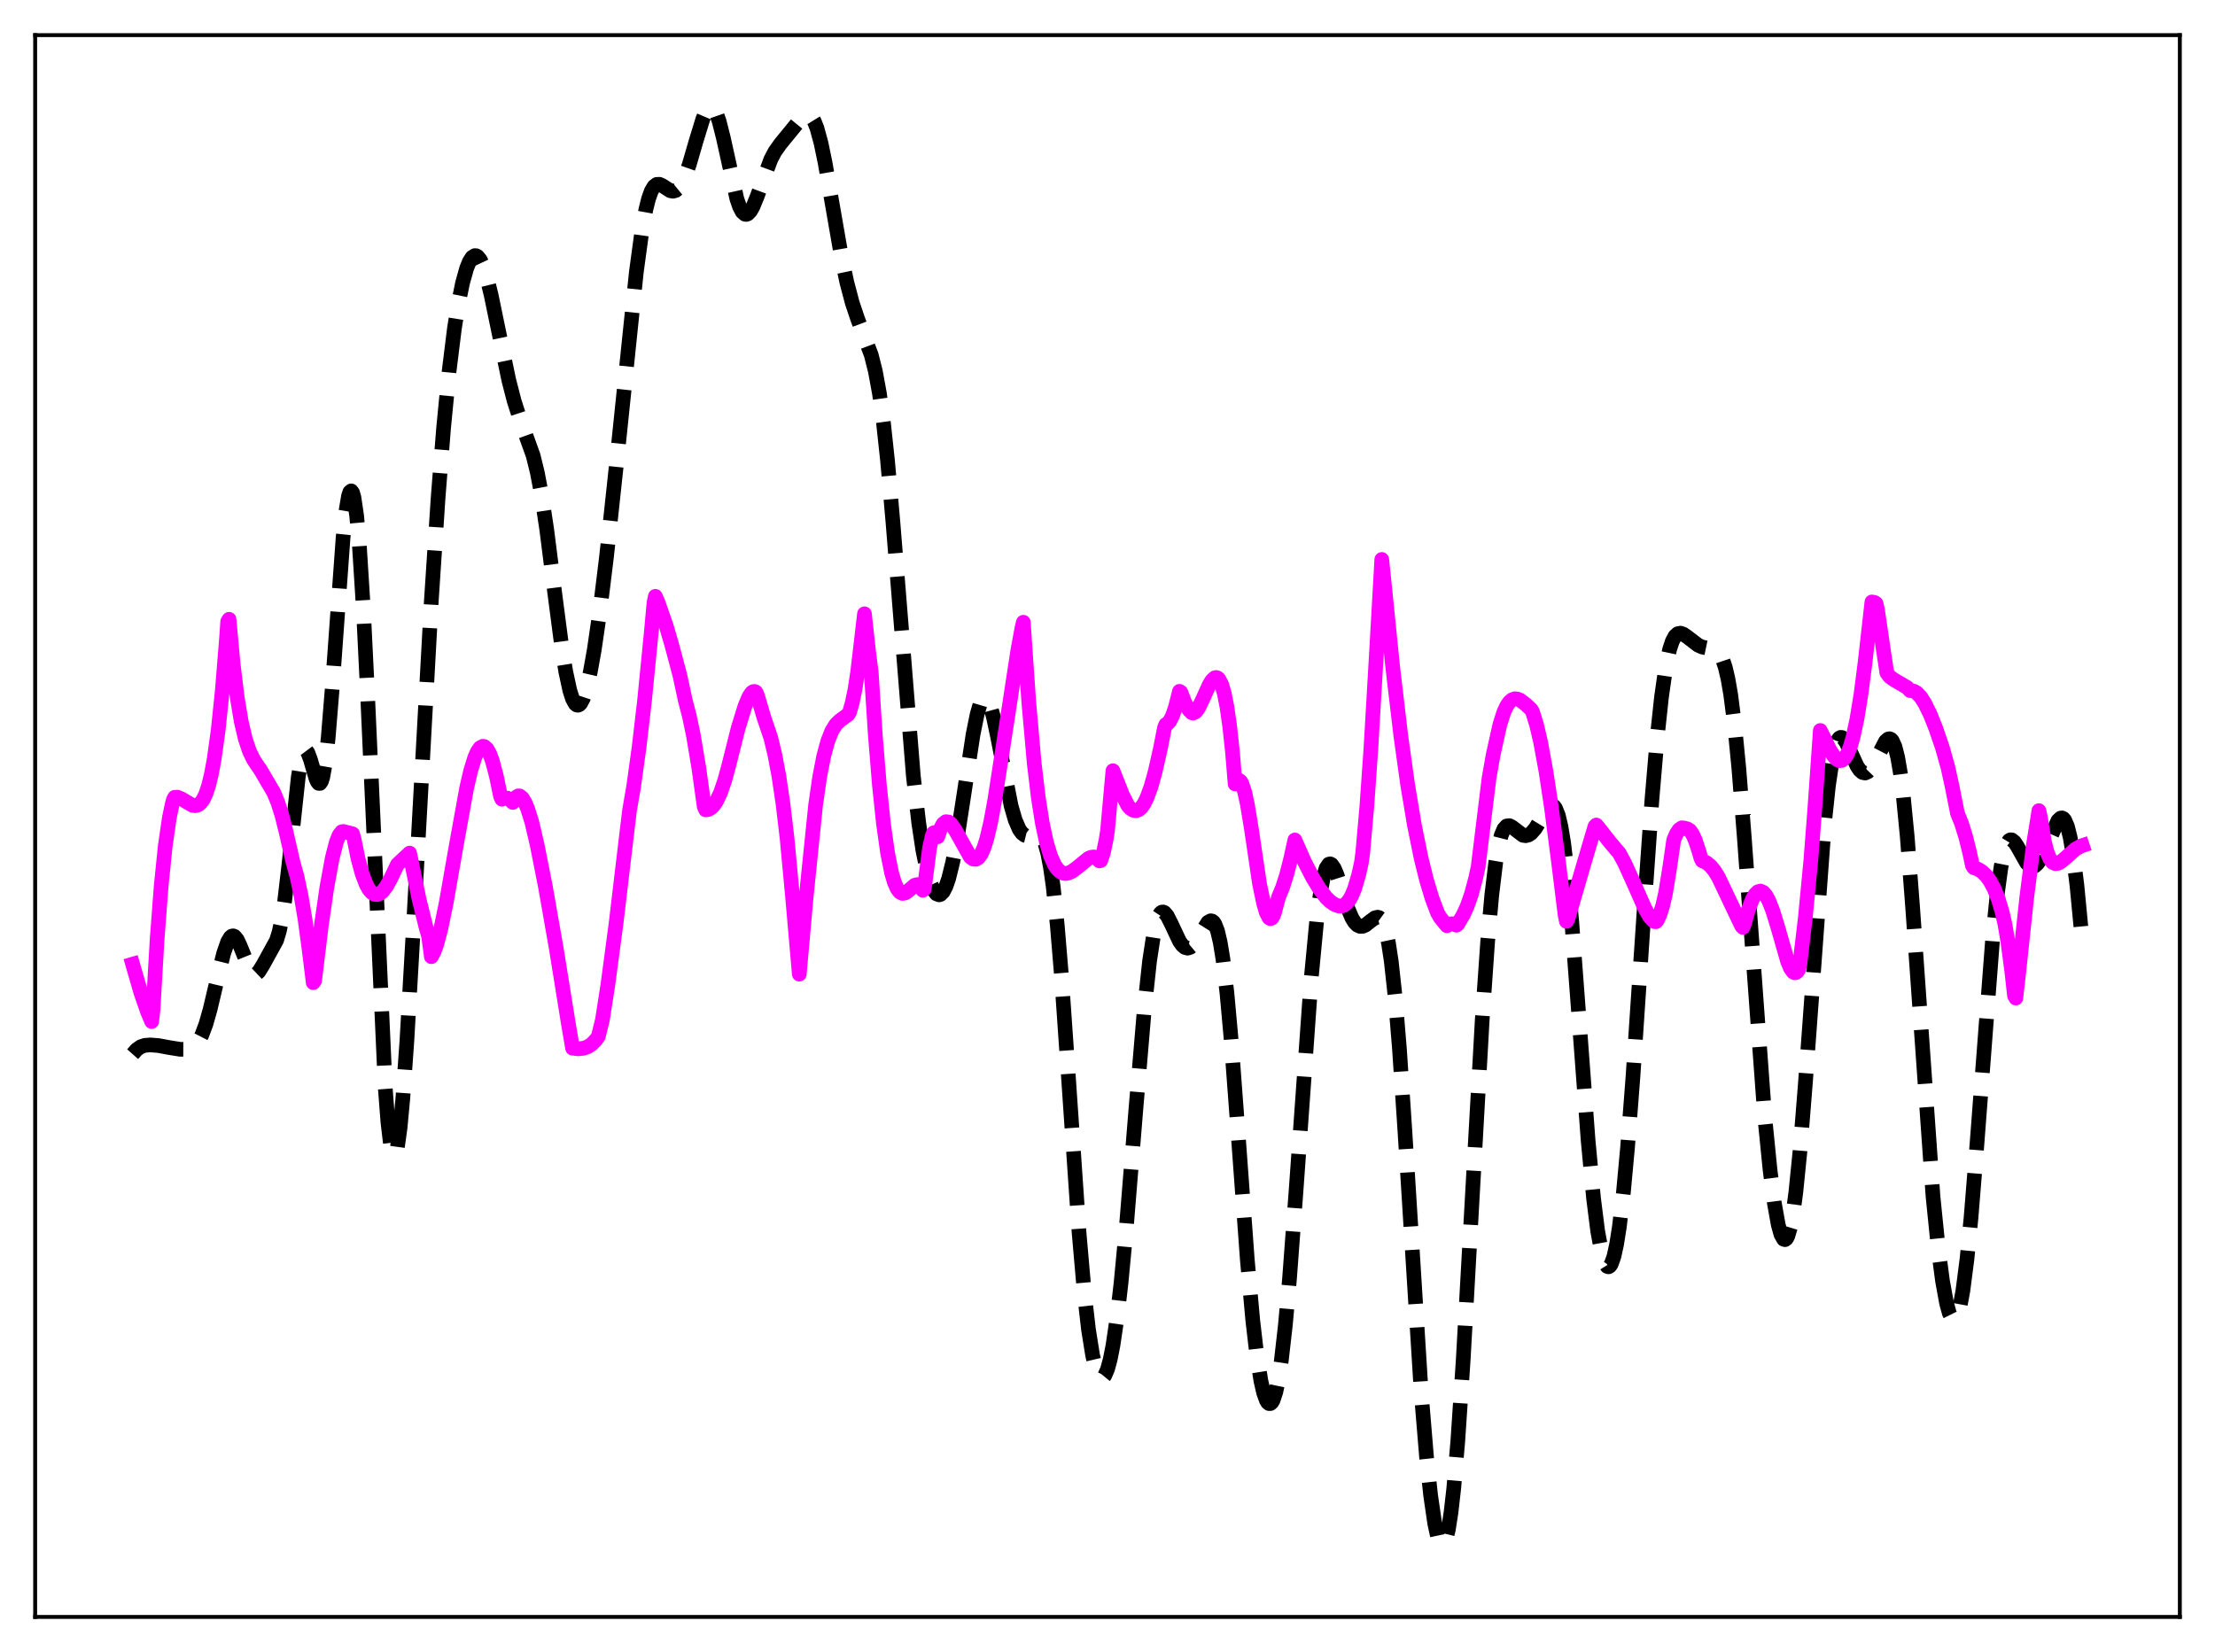 <?xml version="1.0" encoding="utf-8" standalone="no"?>
<!DOCTYPE svg PUBLIC "-//W3C//DTD SVG 1.1//EN"
  "http://www.w3.org/Graphics/SVG/1.1/DTD/svg11.dtd">
<svg xmlns:xlink="http://www.w3.org/1999/xlink" width="453.6pt" height="338.4pt" viewBox="0 0 453.6 338.4" xmlns="http://www.w3.org/2000/svg" version="1.1">
 <defs>
  <style type="text/css">*{stroke-linejoin: round; stroke-linecap: butt}</style>
 </defs>
 <g id="figure_1">
  <g id="patch_1">
   <path d="M 0 338.4 
L 453.6 338.4 
L 453.6 0 
L 0 0 
z
" style="fill: #ffffff"/>
  </g>
  <g id="axes_1">
   <g id="patch_2">
    <path d="M 7.2 331.2 
L 446.4 331.2 
L 446.4 7.2 
L 7.2 7.2 
z
" style="fill: #ffffff"/>
   </g>
   <g id="matplotlib.axis_1"/>
   <g id="matplotlib.axis_2"/>
   <g id="line2d_1">
    <path d="M 27.164 215.928 
L 27.998 214.985 
L 28.832 214.4 
L 29.666 214.121 
L 30.778 214.036 
L 32.446 214.165 
L 34.671 214.578 
L 36.895 214.935 
L 38.285 214.939 
L 39.12 214.72 
L 39.676 214.395 
L 40.232 213.865 
L 40.788 213.076 
L 41.344 211.987 
L 42.178 209.749 
L 43.012 206.824 
L 44.402 200.956 
L 45.793 195.3 
L 46.627 192.896 
L 47.183 191.975 
L 47.461 191.751 
L 47.739 191.69 
L 48.017 191.792 
L 48.573 192.451 
L 49.129 193.617 
L 51.354 199.084 
L 51.91 199.584 
L 52.188 199.625 
L 52.466 199.533 
L 53.022 199.004 
L 53.856 197.663 
L 56.636 192.609 
L 57.193 190.773 
L 57.749 188.107 
L 58.305 184.469 
L 59.139 177.319 
L 61.085 159.153 
L 61.641 155.841 
L 62.197 154.039 
L 62.475 153.721 
L 62.753 153.767 
L 63.031 154.139 
L 63.588 155.63 
L 64.7 159.46 
L 64.978 160.103 
L 65.256 160.46 
L 65.534 160.467 
L 65.812 160.069 
L 66.09 159.228 
L 66.646 156.141 
L 67.202 151.21 
L 68.036 140.966 
L 70.261 110.089 
L 70.817 104.855 
L 71.373 101.581 
L 71.651 100.771 
L 71.929 100.546 
L 72.207 100.918 
L 72.485 101.898 
L 73.041 105.672 
L 73.597 111.799 
L 74.431 125.008 
L 75.265 142.163 
L 78.88 222.643 
L 79.436 229.862 
L 79.992 234.566 
L 80.27 235.935 
L 80.548 236.646 
L 80.826 236.709 
L 81.104 236.142 
L 81.382 234.972 
L 81.939 230.955 
L 82.495 224.978 
L 83.329 213.147 
L 84.719 188.82 
L 88.334 123 
L 89.724 101.871 
L 90.836 87.726 
L 91.948 76.23 
L 93.06 67.26 
L 93.894 62.023 
L 94.729 57.941 
L 95.563 54.961 
L 96.119 53.587 
L 96.675 52.715 
L 97.231 52.358 
L 97.509 52.375 
L 97.787 52.523 
L 98.343 53.205 
L 98.899 54.382 
L 99.733 56.98 
L 100.568 60.385 
L 101.958 67.115 
L 104.182 77.819 
L 105.294 82.14 
L 106.406 85.594 
L 109.187 93.337 
L 110.021 96.731 
L 110.855 101.105 
L 111.967 108.496 
L 113.636 121.717 
L 115.026 132.37 
L 115.86 137.58 
L 116.694 141.446 
L 117.25 143.168 
L 117.806 144.172 
L 118.084 144.404 
L 118.362 144.46 
L 118.64 144.341 
L 118.919 144.053 
L 119.475 142.987 
L 120.031 141.307 
L 120.865 137.746 
L 121.699 133.085 
L 122.811 125.439 
L 124.201 114.08 
L 126.148 95.929 
L 130.318 55.689 
L 131.431 47.49 
L 132.265 42.913 
L 132.821 40.697 
L 133.377 39.142 
L 133.933 38.195 
L 134.489 37.769 
L 135.045 37.748 
L 135.601 37.998 
L 137.269 39.073 
L 137.826 39.175 
L 138.382 39.019 
L 138.938 38.566 
L 139.494 37.795 
L 140.328 36.05 
L 141.162 33.68 
L 142.552 28.883 
L 143.943 24.348 
L 144.499 23.038 
L 145.055 22.199 
L 145.333 21.988 
L 145.611 21.927 
L 145.889 22.024 
L 146.167 22.28 
L 146.723 23.271 
L 147.279 24.861 
L 148.113 28.161 
L 150.894 40.727 
L 151.45 42.336 
L 152.006 43.398 
L 152.562 43.887 
L 152.84 43.92 
L 153.118 43.82 
L 153.674 43.251 
L 154.23 42.262 
L 155.064 40.213 
L 157.845 32.67 
L 158.679 31.074 
L 159.791 29.5 
L 163.684 24.738 
L 164.518 23.848 
L 165.074 23.524 
L 165.63 23.528 
L 166.186 23.945 
L 166.742 24.84 
L 167.298 26.248 
L 168.132 29.302 
L 168.967 33.334 
L 170.357 41.361 
L 172.303 52.543 
L 173.415 57.809 
L 174.528 62.028 
L 175.64 65.344 
L 178.42 72.708 
L 179.254 76.014 
L 180.088 80.548 
L 180.923 86.628 
L 181.757 94.378 
L 182.869 107.062 
L 187.04 158.959 
L 188.152 168.621 
L 188.986 174.144 
L 189.82 178.275 
L 190.654 181.126 
L 191.21 182.363 
L 191.766 183.085 
L 192.322 183.298 
L 192.6 183.212 
L 193.157 182.652 
L 193.713 181.568 
L 194.269 179.96 
L 195.103 176.594 
L 195.937 172.19 
L 197.327 163.205 
L 199.274 150.404 
L 200.108 146.296 
L 200.664 144.389 
L 201.22 143.267 
L 201.498 143.02 
L 201.776 142.985 
L 202.054 143.16 
L 202.332 143.541 
L 202.888 144.878 
L 203.444 146.889 
L 204.278 150.835 
L 207.059 165.063 
L 207.893 167.949 
L 208.727 169.877 
L 209.283 170.656 
L 209.839 171.082 
L 210.395 171.219 
L 211.229 171.072 
L 212.342 170.818 
L 212.898 170.993 
L 213.454 171.596 
L 214.01 172.806 
L 214.566 174.793 
L 215.122 177.7 
L 215.678 181.625 
L 216.512 189.489 
L 217.346 199.552 
L 218.737 219.71 
L 220.961 252.306 
L 222.073 265.068 
L 222.907 272.334 
L 223.742 277.553 
L 224.298 279.929 
L 224.854 281.459 
L 225.41 282.17 
L 225.688 282.226 
L 225.966 282.085 
L 226.244 281.747 
L 226.8 280.485 
L 227.356 278.444 
L 227.912 275.628 
L 228.746 269.981 
L 229.58 262.727 
L 230.693 250.925 
L 232.639 226.882 
L 234.307 207.12 
L 235.419 196.824 
L 236.254 191.384 
L 236.81 188.956 
L 237.366 187.465 
L 237.644 187.049 
L 237.922 186.833 
L 238.2 186.8 
L 238.478 186.929 
L 239.034 187.59 
L 239.868 189.238 
L 241.536 192.788 
L 242.092 193.582 
L 242.649 194.065 
L 243.205 194.217 
L 243.761 194.045 
L 244.317 193.579 
L 245.151 192.441 
L 247.375 188.909 
L 247.931 188.605 
L 248.209 188.652 
L 248.488 188.859 
L 248.766 189.25 
L 249.322 190.656 
L 249.878 193.009 
L 250.434 196.399 
L 251.268 203.476 
L 252.102 212.742 
L 253.492 231.465 
L 255.439 258.138 
L 256.551 270.477 
L 257.385 277.634 
L 258.219 282.873 
L 258.775 285.29 
L 259.331 286.839 
L 259.609 287.284 
L 259.887 287.505 
L 260.165 287.498 
L 260.443 287.259 
L 260.721 286.783 
L 261.278 285.102 
L 261.834 282.43 
L 262.39 278.757 
L 263.224 271.428 
L 264.058 262.129 
L 265.448 243.417 
L 268.507 200.487 
L 269.619 188.788 
L 270.453 182.512 
L 271.009 179.645 
L 271.565 177.833 
L 272.121 177.015 
L 272.399 176.944 
L 272.677 177.076 
L 273.234 177.86 
L 273.79 179.181 
L 274.902 182.646 
L 276.014 186.062 
L 276.848 188.015 
L 277.404 188.92 
L 277.96 189.493 
L 278.516 189.753 
L 279.072 189.734 
L 279.629 189.489 
L 280.741 188.608 
L 281.575 188.001 
L 282.131 187.869 
L 282.409 187.946 
L 282.687 188.148 
L 283.243 189.021 
L 283.799 190.668 
L 284.355 193.259 
L 284.911 196.923 
L 285.746 204.579 
L 286.58 214.763 
L 287.692 231.502 
L 291.028 285.07 
L 292.141 298.515 
L 292.975 306.325 
L 293.809 312.048 
L 294.365 314.624 
L 294.921 316.126 
L 295.199 316.449 
L 295.477 316.473 
L 295.755 316.186 
L 296.033 315.579 
L 296.589 313.377 
L 297.145 309.826 
L 297.701 304.931 
L 298.536 295.204 
L 299.648 278.473 
L 301.316 248.512 
L 303.54 208.863 
L 304.653 192.807 
L 305.487 183.401 
L 306.321 176.51 
L 306.877 173.297 
L 307.433 171.099 
L 307.989 169.783 
L 308.545 169.186 
L 309.101 169.121 
L 309.657 169.407 
L 311.882 171.097 
L 312.438 171.182 
L 312.994 171.045 
L 313.55 170.681 
L 314.384 169.735 
L 315.496 167.919 
L 316.887 165.614 
L 317.443 165.078 
L 317.721 164.975 
L 317.999 165.01 
L 318.277 165.207 
L 318.555 165.588 
L 319.111 166.98 
L 319.667 169.324 
L 320.223 172.711 
L 321.057 179.779 
L 321.891 189.011 
L 323.282 207.558 
L 325.228 233.66 
L 326.34 245.475 
L 327.174 252.104 
L 328.008 256.654 
L 328.564 258.506 
L 329.121 259.401 
L 329.399 259.486 
L 329.677 259.327 
L 329.955 258.923 
L 330.511 257.371 
L 331.067 254.822 
L 331.623 251.283 
L 332.457 244.183 
L 333.291 235.124 
L 334.403 220.598 
L 336.628 187.411 
L 338.296 163.731 
L 339.408 150.643 
L 340.242 142.852 
L 341.077 136.99 
L 341.911 133.029 
L 342.467 131.344 
L 343.023 130.307 
L 343.579 129.798 
L 344.135 129.695 
L 344.691 129.875 
L 345.525 130.451 
L 347.75 132.158 
L 348.584 132.531 
L 349.696 132.762 
L 351.086 133.01 
L 351.642 133.335 
L 352.198 133.962 
L 352.754 135.03 
L 353.311 136.685 
L 353.867 139.065 
L 354.423 142.281 
L 355.257 148.814 
L 356.091 157.388 
L 357.203 171.485 
L 361.374 228.577 
L 362.486 239.693 
L 363.32 246.182 
L 364.154 250.865 
L 364.71 252.855 
L 365.266 253.837 
L 365.544 253.924 
L 365.823 253.729 
L 366.101 253.244 
L 366.657 251.389 
L 367.213 248.346 
L 367.769 244.146 
L 368.603 235.866 
L 369.715 221.885 
L 373.608 168.725 
L 374.442 160.887 
L 375.276 155.33 
L 375.832 152.936 
L 376.388 151.538 
L 376.666 151.182 
L 376.944 151.031 
L 377.222 151.066 
L 377.5 151.264 
L 378.057 152.051 
L 378.891 153.836 
L 380.281 156.888 
L 380.837 157.727 
L 381.393 158.221 
L 381.949 158.344 
L 382.505 158.098 
L 383.061 157.518 
L 383.895 156.147 
L 386.12 151.857 
L 386.676 151.365 
L 386.954 151.318 
L 387.232 151.433 
L 387.51 151.732 
L 388.066 152.961 
L 388.622 155.147 
L 389.178 158.395 
L 389.734 162.752 
L 390.569 171.31 
L 391.681 185.883 
L 395.851 245.063 
L 396.964 256.048 
L 397.798 262.371 
L 398.632 266.961 
L 399.188 268.981 
L 399.744 270.099 
L 400.022 270.299 
L 400.3 270.247 
L 400.578 269.939 
L 400.856 269.367 
L 401.412 267.422 
L 401.968 264.404 
L 402.803 257.949 
L 403.637 249.44 
L 404.749 235.699 
L 408.085 191.995 
L 408.92 183.822 
L 409.754 177.736 
L 410.31 174.929 
L 410.866 173.106 
L 411.422 172.184 
L 411.7 172.021 
L 411.978 172.031 
L 412.534 172.474 
L 413.09 173.32 
L 415.037 176.766 
L 415.593 177.311 
L 416.149 177.518 
L 416.705 177.37 
L 417.261 176.88 
L 417.817 176.081 
L 418.651 174.413 
L 421.432 168.086 
L 421.988 167.573 
L 422.266 167.535 
L 422.544 167.668 
L 422.822 167.991 
L 423.378 169.276 
L 423.934 171.496 
L 424.49 174.706 
L 425.324 181.334 
L 426.436 192.959 
L 426.436 192.959 
" clip-path="url(#p0e08962a36)" style="fill: none; stroke-dasharray: 11.1,4.8; stroke-dashoffset: 0; stroke: #000000; stroke-width: 3"/>
   </g>
   <g id="line2d_2">
    <path d="M 27.164 197.495 
L 28.832 203.266 
L 30.222 207.281 
L 31.056 209.243 
L 31.334 206.904 
L 32.168 192.533 
L 33.003 181.537 
L 33.837 173.32 
L 34.671 167.57 
L 35.227 164.877 
L 35.505 163.824 
L 35.783 163.31 
L 36.339 163.294 
L 37.173 163.634 
L 39.398 164.951 
L 39.954 165.027 
L 40.51 164.894 
L 41.066 164.491 
L 41.622 163.742 
L 42.178 162.558 
L 42.734 160.861 
L 43.29 158.57 
L 43.846 155.573 
L 44.68 149.585 
L 45.515 141.542 
L 46.349 131.266 
L 46.627 127.305 
L 46.905 126.848 
L 47.739 135.964 
L 48.573 142.803 
L 49.407 147.816 
L 50.241 151.375 
L 51.076 153.854 
L 51.91 155.578 
L 52.744 156.841 
L 53.3 157.634 
L 56.08 162.368 
L 56.914 164.408 
L 57.749 167.057 
L 58.583 170.394 
L 59.973 176.482 
L 60.807 179.496 
L 61.641 183.393 
L 62.475 188.348 
L 63.309 194.538 
L 64.144 201.278 
L 64.422 200.897 
L 65.812 189.513 
L 66.924 181.843 
L 68.036 175.768 
L 68.87 172.515 
L 69.426 171.099 
L 69.983 170.379 
L 70.261 170.302 
L 72.207 170.793 
L 72.485 171.758 
L 73.319 175.854 
L 74.153 178.949 
L 74.987 181.145 
L 75.543 182.145 
L 76.1 182.815 
L 76.656 183.172 
L 77.212 183.239 
L 77.768 183.039 
L 78.324 182.605 
L 79.158 181.533 
L 79.992 180.011 
L 81.382 177.076 
L 83.885 174.739 
L 85.831 184.236 
L 87.221 189.852 
L 87.777 191.757 
L 88.334 195.963 
L 88.89 194.948 
L 89.446 193.405 
L 90.28 190.25 
L 91.392 184.848 
L 93.338 173.739 
L 95.563 161.423 
L 96.397 157.842 
L 97.231 155.15 
L 97.787 153.91 
L 98.343 153.142 
L 98.899 152.86 
L 99.177 152.907 
L 99.733 153.396 
L 100.289 154.397 
L 100.846 155.908 
L 101.68 159.106 
L 102.514 163.154 
L 102.792 163.713 
L 103.348 163.43 
L 103.904 163.488 
L 104.46 163.857 
L 105.016 164.367 
L 105.294 164.038 
L 105.85 163.183 
L 106.128 163.022 
L 106.406 163.025 
L 106.963 163.461 
L 107.519 164.39 
L 108.075 165.717 
L 108.909 168.376 
L 110.021 173.155 
L 111.689 181.592 
L 113.914 194.256 
L 116.416 209.786 
L 117.25 214.701 
L 118.362 214.829 
L 119.475 214.728 
L 120.309 214.438 
L 121.143 213.906 
L 121.977 213.066 
L 122.533 212.291 
L 123.367 208.903 
L 124.479 201.759 
L 126.148 189.248 
L 128.372 170.53 
L 128.928 165.958 
L 129.762 161.098 
L 130.874 153.099 
L 131.987 143.548 
L 133.377 129.495 
L 133.933 123.418 
L 134.211 122.145 
L 134.767 123.423 
L 136.435 128.204 
L 137.548 132.013 
L 139.216 138.274 
L 140.328 143.43 
L 141.162 146.634 
L 141.996 150.61 
L 143.108 157.285 
L 144.221 165.257 
L 144.499 165.885 
L 145.055 165.807 
L 145.611 165.504 
L 146.167 164.949 
L 146.723 164.126 
L 147.557 162.36 
L 148.391 159.94 
L 149.225 156.878 
L 151.172 149.136 
L 152.562 144.637 
L 153.396 142.659 
L 153.952 141.861 
L 154.23 141.666 
L 154.508 141.625 
L 154.786 141.753 
L 155.064 142.308 
L 155.62 144.184 
L 156.455 147.004 
L 157.845 151.113 
L 158.679 154.578 
L 159.513 159.002 
L 160.347 164.64 
L 161.181 171.704 
L 162.294 183.597 
L 163.684 199.538 
L 165.074 183.925 
L 167.02 164.944 
L 167.854 159.175 
L 168.689 154.871 
L 169.523 151.793 
L 170.357 149.705 
L 171.191 148.374 
L 172.025 147.566 
L 173.693 146.349 
L 173.971 145.893 
L 174.528 143.938 
L 175.084 141.249 
L 175.64 137.644 
L 176.474 130.531 
L 177.03 125.725 
L 177.864 133.369 
L 178.42 137.723 
L 179.254 150.588 
L 180.088 160.804 
L 180.923 168.728 
L 181.757 174.647 
L 182.591 178.807 
L 183.147 180.698 
L 183.703 181.981 
L 184.259 182.726 
L 184.815 183.004 
L 185.371 182.902 
L 185.927 182.539 
L 187.318 181.332 
L 187.874 181.193 
L 188.152 181.304 
L 188.43 181.587 
L 188.986 182.358 
L 189.264 182.138 
L 190.376 173.588 
L 190.932 171.133 
L 191.21 170.585 
L 191.488 170.546 
L 192.044 171.394 
L 192.6 169.751 
L 193.157 168.737 
L 193.713 168.306 
L 194.269 168.374 
L 194.825 168.836 
L 195.659 170.087 
L 198.717 175.548 
L 199.274 175.958 
L 199.83 176.016 
L 200.386 175.677 
L 200.942 174.902 
L 201.498 173.646 
L 202.054 171.906 
L 202.888 168.392 
L 203.722 163.844 
L 206.225 147.669 
L 208.449 133.142 
L 209.283 128.647 
L 209.561 127.461 
L 210.673 143.714 
L 211.786 156.277 
L 212.62 163.291 
L 213.454 168.589 
L 214.288 172.495 
L 215.122 175.275 
L 215.956 177.154 
L 216.512 177.973 
L 217.068 178.523 
L 217.625 178.826 
L 218.181 178.926 
L 218.737 178.846 
L 219.571 178.471 
L 220.683 177.635 
L 222.907 175.822 
L 223.463 175.589 
L 224.02 175.534 
L 224.576 175.759 
L 225.132 176.336 
L 225.41 176.272 
L 225.966 174.628 
L 226.522 171.941 
L 226.8 170.189 
L 227.912 157.869 
L 229.858 162.8 
L 230.971 165.025 
L 231.527 165.629 
L 232.083 165.974 
L 232.639 166.061 
L 233.195 165.871 
L 233.751 165.386 
L 234.307 164.577 
L 234.863 163.456 
L 235.697 161.174 
L 236.532 158.194 
L 237.644 153.286 
L 238.478 149.041 
L 238.756 148.389 
L 239.034 148.287 
L 239.59 147.664 
L 240.146 146.524 
L 240.702 144.897 
L 241.536 141.602 
L 241.814 141.784 
L 242.649 143.976 
L 243.483 145.41 
L 244.039 145.975 
L 244.317 146.069 
L 244.873 145.792 
L 245.429 145.041 
L 246.263 143.312 
L 247.653 140.24 
L 248.209 139.343 
L 248.766 138.842 
L 249.044 138.773 
L 249.322 138.852 
L 249.6 139.099 
L 250.156 140.132 
L 250.712 142.007 
L 251.268 144.842 
L 251.824 148.766 
L 252.38 153.9 
L 252.936 160.573 
L 253.77 159.827 
L 254.048 160.043 
L 254.326 160.515 
L 254.883 162.182 
L 255.439 164.729 
L 256.273 169.809 
L 257.941 181.062 
L 258.775 185.041 
L 259.331 186.939 
L 259.887 188.005 
L 260.165 188.172 
L 260.443 188.061 
L 260.721 187.634 
L 261 186.886 
L 261.834 183.757 
L 262.668 181.744 
L 263.502 179.123 
L 264.336 175.833 
L 265.17 172.058 
L 267.117 176.464 
L 268.785 179.71 
L 270.175 182.001 
L 271.565 183.848 
L 272.399 184.649 
L 273.234 185.231 
L 274.068 185.566 
L 274.624 185.607 
L 275.18 185.45 
L 275.736 185.048 
L 276.292 184.38 
L 276.848 183.384 
L 277.404 182.029 
L 278.238 179.195 
L 278.794 176.701 
L 279.072 174.668 
L 279.907 165.205 
L 280.741 153.342 
L 281.853 134.211 
L 282.965 114.594 
L 283.521 119.942 
L 285.189 136.47 
L 286.858 150.641 
L 288.248 160.606 
L 289.638 168.948 
L 291.028 175.796 
L 292.141 180.275 
L 293.253 183.97 
L 294.365 186.939 
L 294.921 187.908 
L 296.033 189.307 
L 296.311 189.616 
L 296.867 189.271 
L 297.423 189.211 
L 298.258 189.509 
L 298.536 189.274 
L 299.648 187.407 
L 300.482 185.573 
L 301.316 183.187 
L 302.15 180.082 
L 302.706 177.555 
L 304.931 159.422 
L 305.765 154.676 
L 307.155 148.418 
L 307.989 145.815 
L 308.545 144.62 
L 309.101 143.807 
L 309.657 143.326 
L 310.214 143.129 
L 310.77 143.186 
L 311.326 143.42 
L 312.438 144.278 
L 313.55 145.312 
L 313.828 145.776 
L 314.662 148.438 
L 315.496 152.01 
L 316.609 158.09 
L 317.721 165.465 
L 319.111 176.147 
L 320.501 187.377 
L 320.779 188.729 
L 321.057 188.328 
L 324.116 177.762 
L 326.618 169.288 
L 326.896 168.989 
L 327.452 169.643 
L 329.677 172.486 
L 331.623 174.788 
L 332.735 176.857 
L 334.403 180.539 
L 336.906 186.184 
L 337.74 187.637 
L 338.574 188.602 
L 338.852 188.786 
L 339.13 188.794 
L 339.408 188.47 
L 339.964 187.239 
L 340.52 185.432 
L 341.077 182.972 
L 341.911 177.869 
L 342.745 172.071 
L 343.301 170.782 
L 343.857 169.946 
L 344.413 169.559 
L 344.969 169.62 
L 345.247 169.763 
L 345.525 169.765 
L 346.081 170.12 
L 346.637 170.935 
L 347.194 172.169 
L 348.028 174.725 
L 348.306 175.745 
L 348.584 176.316 
L 349.418 176.673 
L 350.252 177.347 
L 351.086 178.35 
L 351.92 179.698 
L 354.701 185.563 
L 356.647 189.658 
L 356.925 189.96 
L 357.203 189.296 
L 358.037 186.339 
L 358.871 184.173 
L 359.428 183.211 
L 359.984 182.661 
L 360.54 182.518 
L 361.096 182.783 
L 361.652 183.433 
L 362.208 184.45 
L 363.042 186.567 
L 364.154 190.201 
L 366.101 197.003 
L 366.657 198.322 
L 367.213 199.1 
L 367.491 199.247 
L 367.769 199.233 
L 368.047 199.028 
L 368.325 198.627 
L 368.603 197.342 
L 369.715 187.893 
L 370.827 176.287 
L 371.661 165.483 
L 372.774 149.627 
L 374.72 153.611 
L 375.554 154.897 
L 376.11 155.516 
L 376.666 155.815 
L 377.222 155.744 
L 377.778 155.282 
L 378.335 154.387 
L 378.891 153.003 
L 379.447 151.115 
L 380.281 147.264 
L 381.115 142.126 
L 381.949 135.64 
L 383.339 123.298 
L 383.895 123.405 
L 384.174 123.589 
L 384.452 124.703 
L 385.842 134.157 
L 386.398 137.818 
L 386.954 138.565 
L 387.788 139.193 
L 390.569 140.825 
L 391.125 141.444 
L 391.959 141.583 
L 392.515 141.911 
L 393.349 142.787 
L 394.183 144.083 
L 395.295 146.365 
L 396.407 149.137 
L 397.798 153.219 
L 398.91 157.197 
L 399.744 160.985 
L 400.856 166.58 
L 401.69 168.639 
L 402.524 171.322 
L 403.359 174.656 
L 403.915 177.272 
L 404.193 177.726 
L 405.027 178.017 
L 405.861 178.529 
L 406.695 179.319 
L 407.529 180.447 
L 408.363 182.005 
L 409.198 184.098 
L 410.032 186.881 
L 410.588 189.34 
L 411.144 192.639 
L 411.978 198.896 
L 412.534 203.925 
L 412.812 204.438 
L 413.368 199.555 
L 415.037 183.916 
L 416.427 172.995 
L 417.539 166.045 
L 417.817 167.267 
L 418.651 172.36 
L 419.207 174.517 
L 419.763 175.875 
L 420.319 176.617 
L 420.875 176.897 
L 421.432 176.845 
L 421.988 176.554 
L 422.822 175.877 
L 425.046 173.904 
L 426.158 173.296 
L 426.436 173.203 
L 426.436 173.203 
" clip-path="url(#p0e08962a36)" style="fill: none; stroke: #ff00ff; stroke-width: 3; stroke-linecap: square"/>
   </g>
   <g id="patch_3">
    <path d="M 7.2 331.2 
L 7.2 7.2 
" style="fill: none; stroke: #000000; stroke-width: 0.8; stroke-linejoin: miter; stroke-linecap: square"/>
   </g>
   <g id="patch_4">
    <path d="M 446.4 331.2 
L 446.4 7.2 
" style="fill: none; stroke: #000000; stroke-width: 0.8; stroke-linejoin: miter; stroke-linecap: square"/>
   </g>
   <g id="patch_5">
    <path d="M 7.2 331.2 
L 446.4 331.2 
" style="fill: none; stroke: #000000; stroke-width: 0.8; stroke-linejoin: miter; stroke-linecap: square"/>
   </g>
   <g id="patch_6">
    <path d="M 7.2 7.2 
L 446.4 7.2 
" style="fill: none; stroke: #000000; stroke-width: 0.8; stroke-linejoin: miter; stroke-linecap: square"/>
   </g>
  </g>
 </g>
 <defs>
  <clipPath id="p0e08962a36">
   <rect x="7.2" y="7.2" width="439.2" height="324"/>
  </clipPath>
 </defs>
</svg>

